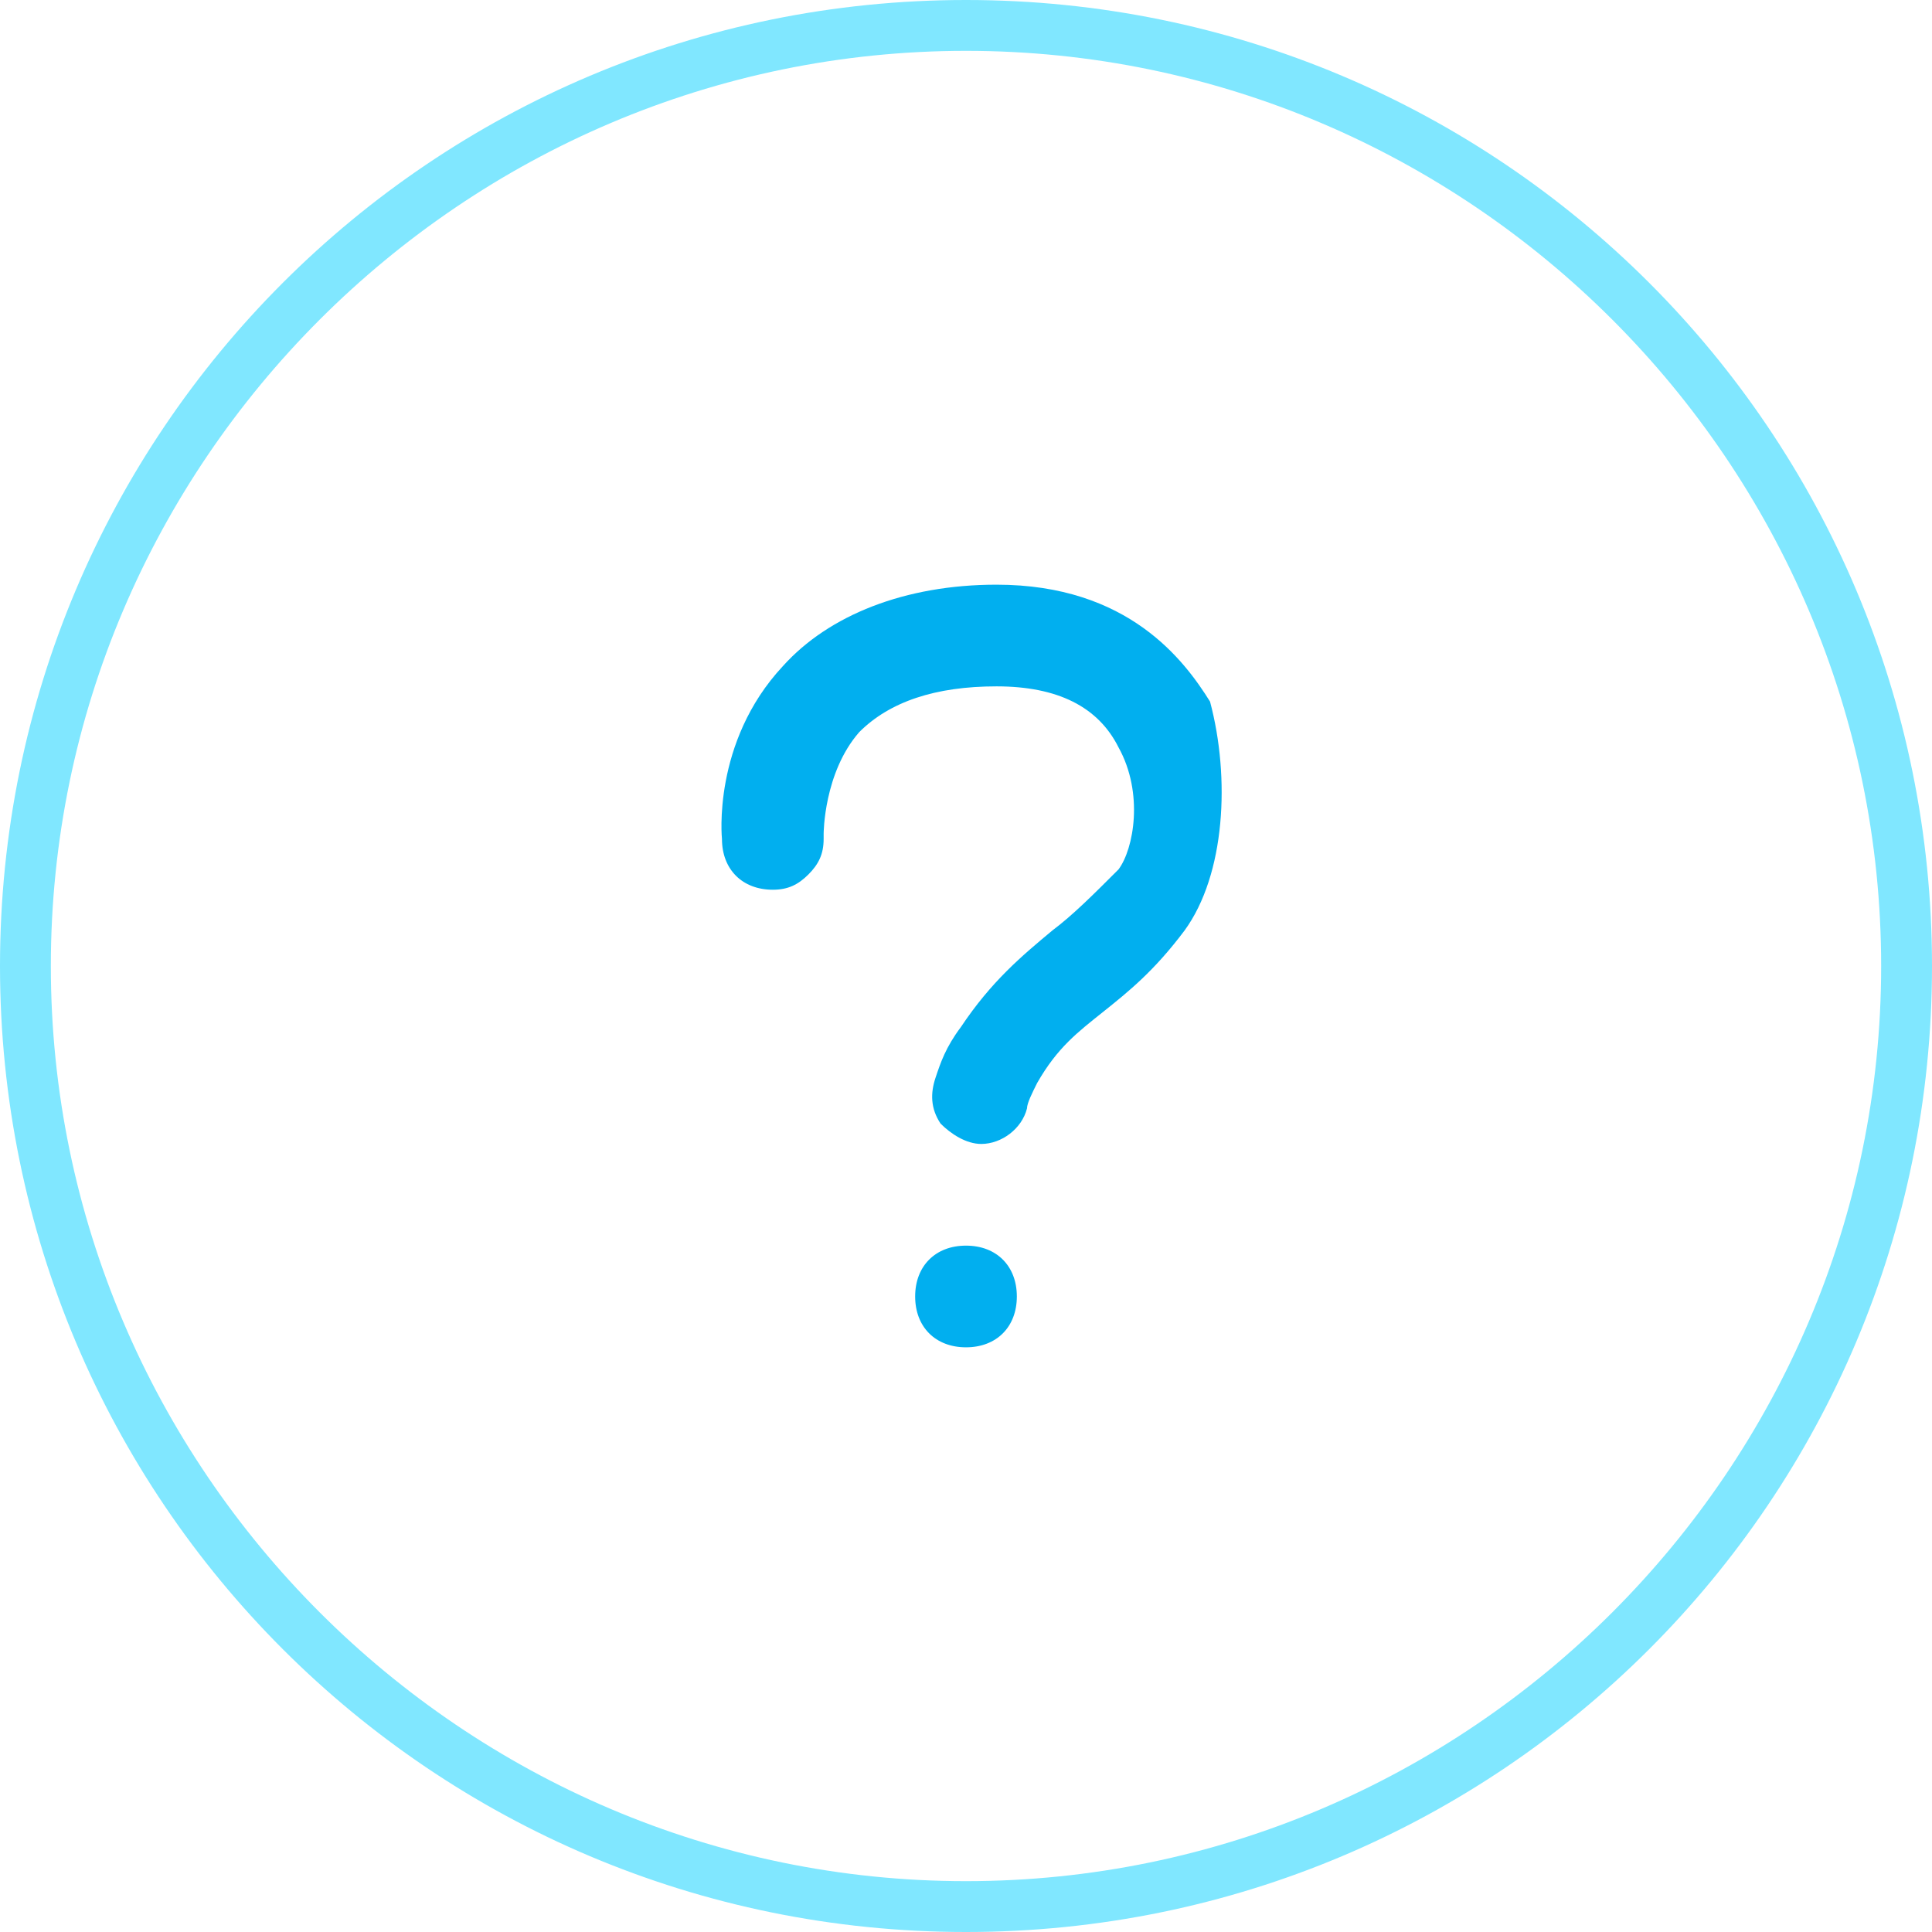 <?xml version="1.0" encoding="utf-8"?>
<!-- Generator: Adobe Illustrator 18.1.1, SVG Export Plug-In . SVG Version: 6.00 Build 0)  -->
<svg version="1.1" xmlns="http://www.w3.org/2000/svg" xmlns:xlink="http://www.w3.org/1999/xlink" x="0px" y="0px"
	 viewBox="0 0 38 38" enable-background="new 0 0 38 38" xml:space="preserve">
<g id="Calque_1">
	<path fill="#01AFEF" d="M20,25.5c0,0.6-0.4,1-1,1c-0.6,0-1-0.4-1-1s0.4-1,1-1C19.6,24.5,20,24.9,20,25.5z M23.3,18.3
		c-0.6,0.8-1.1,1.2-1.6,1.6c-0.5,0.4-0.9,0.7-1.3,1.4c-0.1,0.2-0.2,0.4-0.2,0.5c-0.1,0.4-0.5,0.7-0.9,0.7h0c-0.3,0-0.6-0.2-0.8-0.4
		c-0.2-0.3-0.2-0.6-0.1-0.9c0.1-0.3,0.2-0.6,0.5-1c0.6-0.9,1.2-1.4,1.8-1.9c0.4-0.3,0.8-0.7,1.3-1.2c0.3-0.4,0.5-1.5,0-2.4
		c-0.4-0.8-1.2-1.2-2.4-1.2c-1.2,0-2.1,0.3-2.7,0.9c-0.7,0.8-0.7,2-0.7,2v0.1c0,0.3-0.1,0.5-0.3,0.7c-0.2,0.2-0.4,0.3-0.7,0.3h0
		c-0.6,0-1-0.4-1-1v0c0,0-0.2-1.9,1.2-3.4c0.9-1,2.4-1.6,4.2-1.6c2.6,0,3.7,1.5,4.2,2.3C24.2,15.3,24.1,17.2,23.3,18.3z"/>
	<g>
		<path fill="#80E7FF" d="M19,1c9.9,0,18,8.1,18,18s-8.1,18-18,18S1,28.9,1,19S9.1,1,19,1 M19,0C8.5,0,0,8.5,0,19s8.5,19,19,19
			s19-8.5,19-19S29.5,0,19,0L19,0z"/>
	</g>
</g>
<g id="Calque_2">
</g>
<g id="Calque_3">
</g>
<g id="Calque_4">
</g>
<g id="Calque_5">
</g>
</svg>
